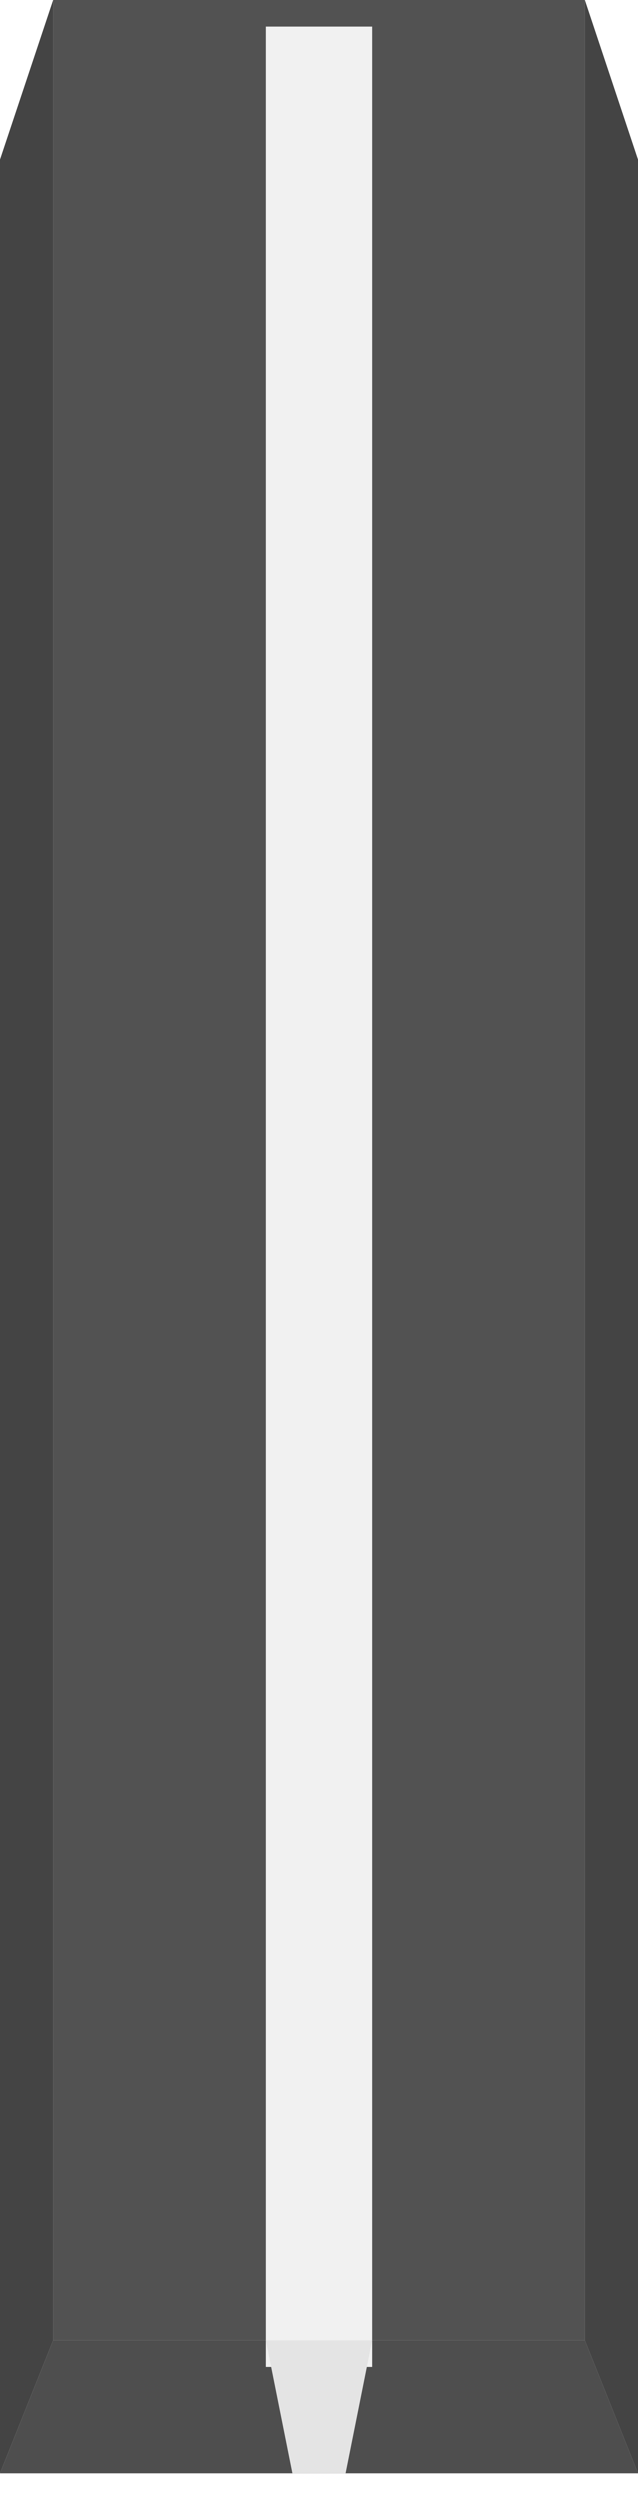<svg width="12" height="47" viewBox="0 0 12 47" fill="none" xmlns="http://www.w3.org/2000/svg">
<rect x="1" width="10" height="44" fill="#525252"/>
<path d="M0 3L1 0V44L0 46.5V3Z" fill="#444444"/>
<path d="M12 3L11 0V44L12 46.5V3Z" fill="#444444"/>
<path d="M1 44H11L12 46.5H0L1 44Z" fill="#4E4E4E"/>
<g filter="url(#filter0_i)">
<rect x="5" width="2" height="44" fill="#F1F1F1"/>
</g>
<path d="M5 44H7L6.5 46.5H5.5L5 44Z" fill="#E4E4E4"/>
<defs>
<filter id="filter0_i" x="5" y="0" width="2" height="44.5" filterUnits="userSpaceOnUse" color-interpolation-filters="sRGB">
<feFlood flood-opacity="0" result="BackgroundImageFix"/>
<feBlend mode="normal" in="SourceGraphic" in2="BackgroundImageFix" result="shape"/>
<feColorMatrix in="SourceAlpha" type="matrix" values="0 0 0 0 0 0 0 0 0 0 0 0 0 0 0 0 0 0 127 0" result="hardAlpha"/>
<feOffset dy="0.5"/>
<feGaussianBlur stdDeviation="0.5"/>
<feComposite in2="hardAlpha" operator="arithmetic" k2="-1" k3="1"/>
<feColorMatrix type="matrix" values="0 0 0 0 0 0 0 0 0 0 0 0 0 0 0 0 0 0 0.25 0"/>
<feBlend mode="normal" in2="shape" result="effect1_innerShadow"/>
</filter>
</defs>
</svg>
